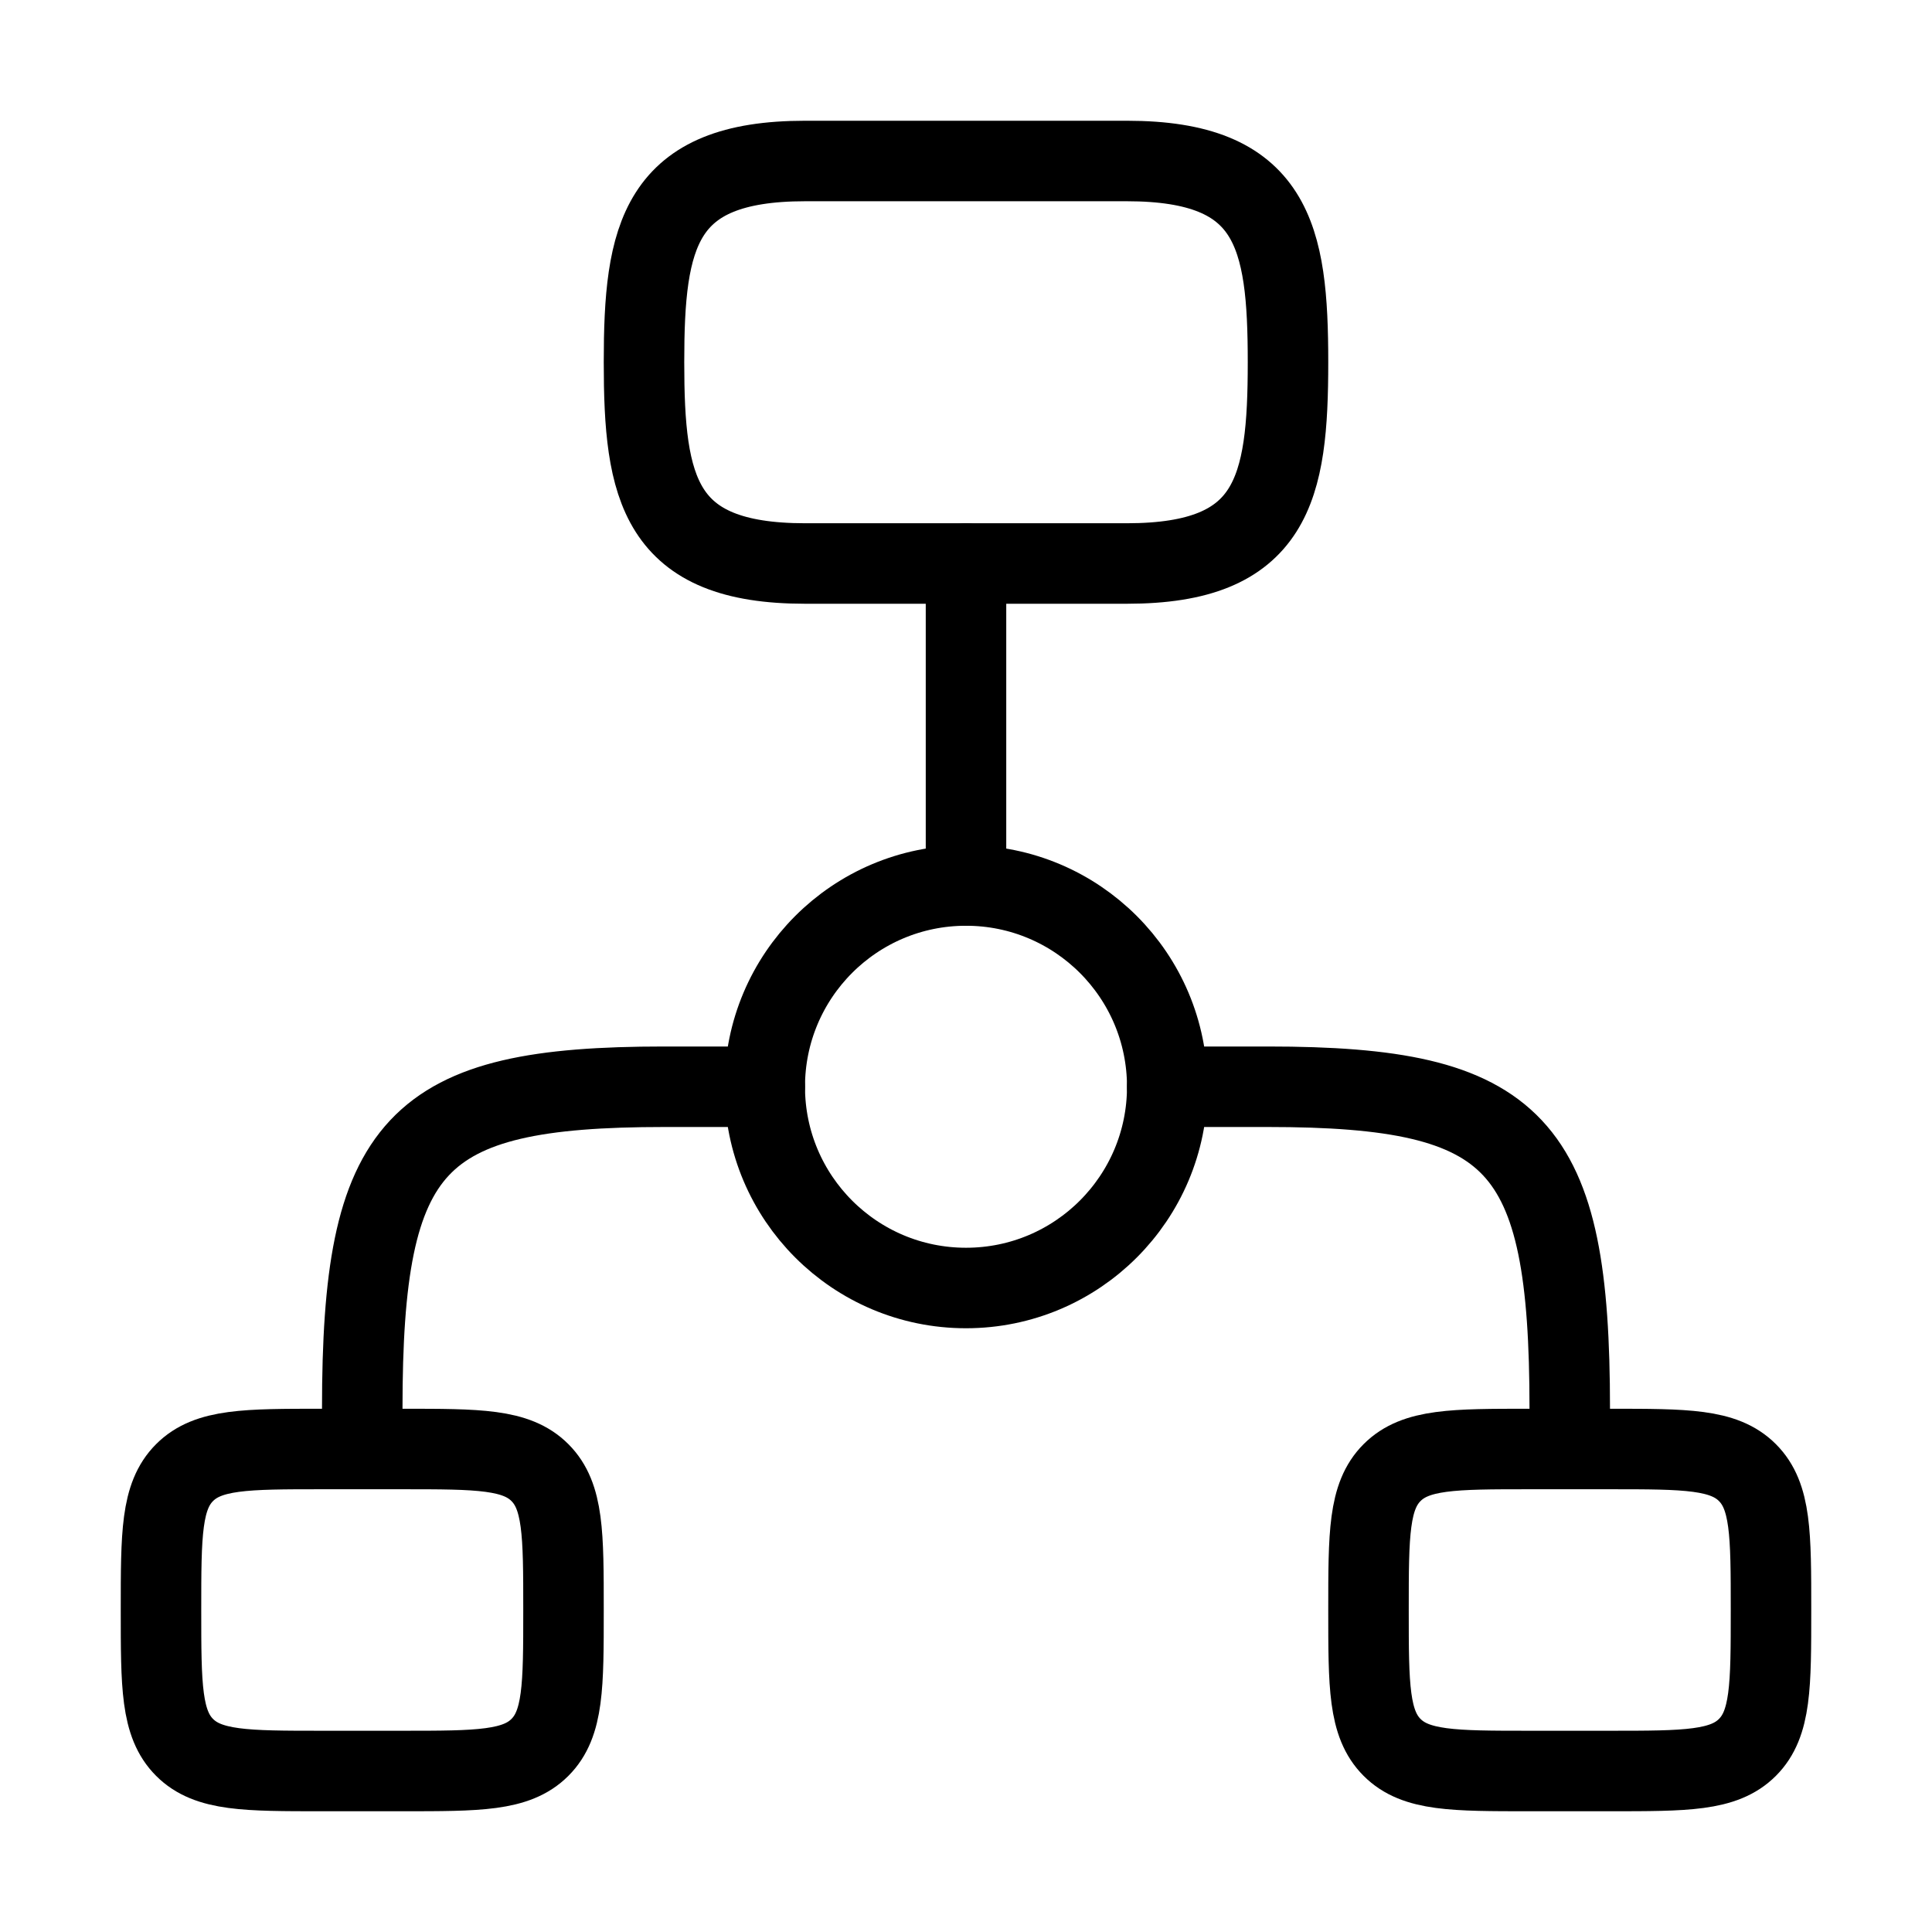<svg xmlns="http://www.w3.org/2000/svg" viewBox="0 0 24 24" fill="none" stroke="currentColor" stroke-linecap="round" stroke-linejoin="round">
  <path d="M2 20C2 19.057 2 18.586 2.293 18.293C2.586 18 3.057 18 4 18H5C5.943 18 6.414 18 6.707 18.293C7 18.586 7 19.057 7 20C7 20.943 7 21.414 6.707 21.707C6.414 22 5.943 22 5 22H4C3.057 22 2.586 22 2.293 21.707C2 21.414 2 20.943 2 20Z" stroke="currentColor" key="k0" />
  <path d="M17 20C17 19.057 17 18.586 17.293 18.293C17.586 18 18.057 18 19 18H20C20.943 18 21.414 18 21.707 18.293C22 18.586 22 19.057 22 20C22 20.943 22 21.414 21.707 21.707C21.414 22 20.943 22 20 22H19C18.057 22 17.586 22 17.293 21.707C17 21.414 17 20.943 17 20Z" stroke="currentColor" key="k1" />
  <path d="M19.5 17.5C19.5 14.191 18.852 13.5 15.75 13.5H14.5M4.5 17.5C4.5 14.191 5.147 13.5 8.25 13.5H9.5M12 7V11" stroke="currentColor" key="k2" />
  <path d="M10 2H14C15.815 2 16 2.925 16 4.5C16 6.075 15.815 7 14 7H10C8.185 7 8 6.075 8 4.5C8 2.925 8.185 2 10 2Z" stroke="currentColor" key="k3" />
  <path d="M14.5 13.5C14.5 14.881 13.381 16 12 16C10.619 16 9.5 14.881 9.5 13.5C9.5 12.119 10.619 11 12 11C13.381 11 14.5 12.119 14.5 13.5Z" stroke="currentColor" key="k4" />
</svg>